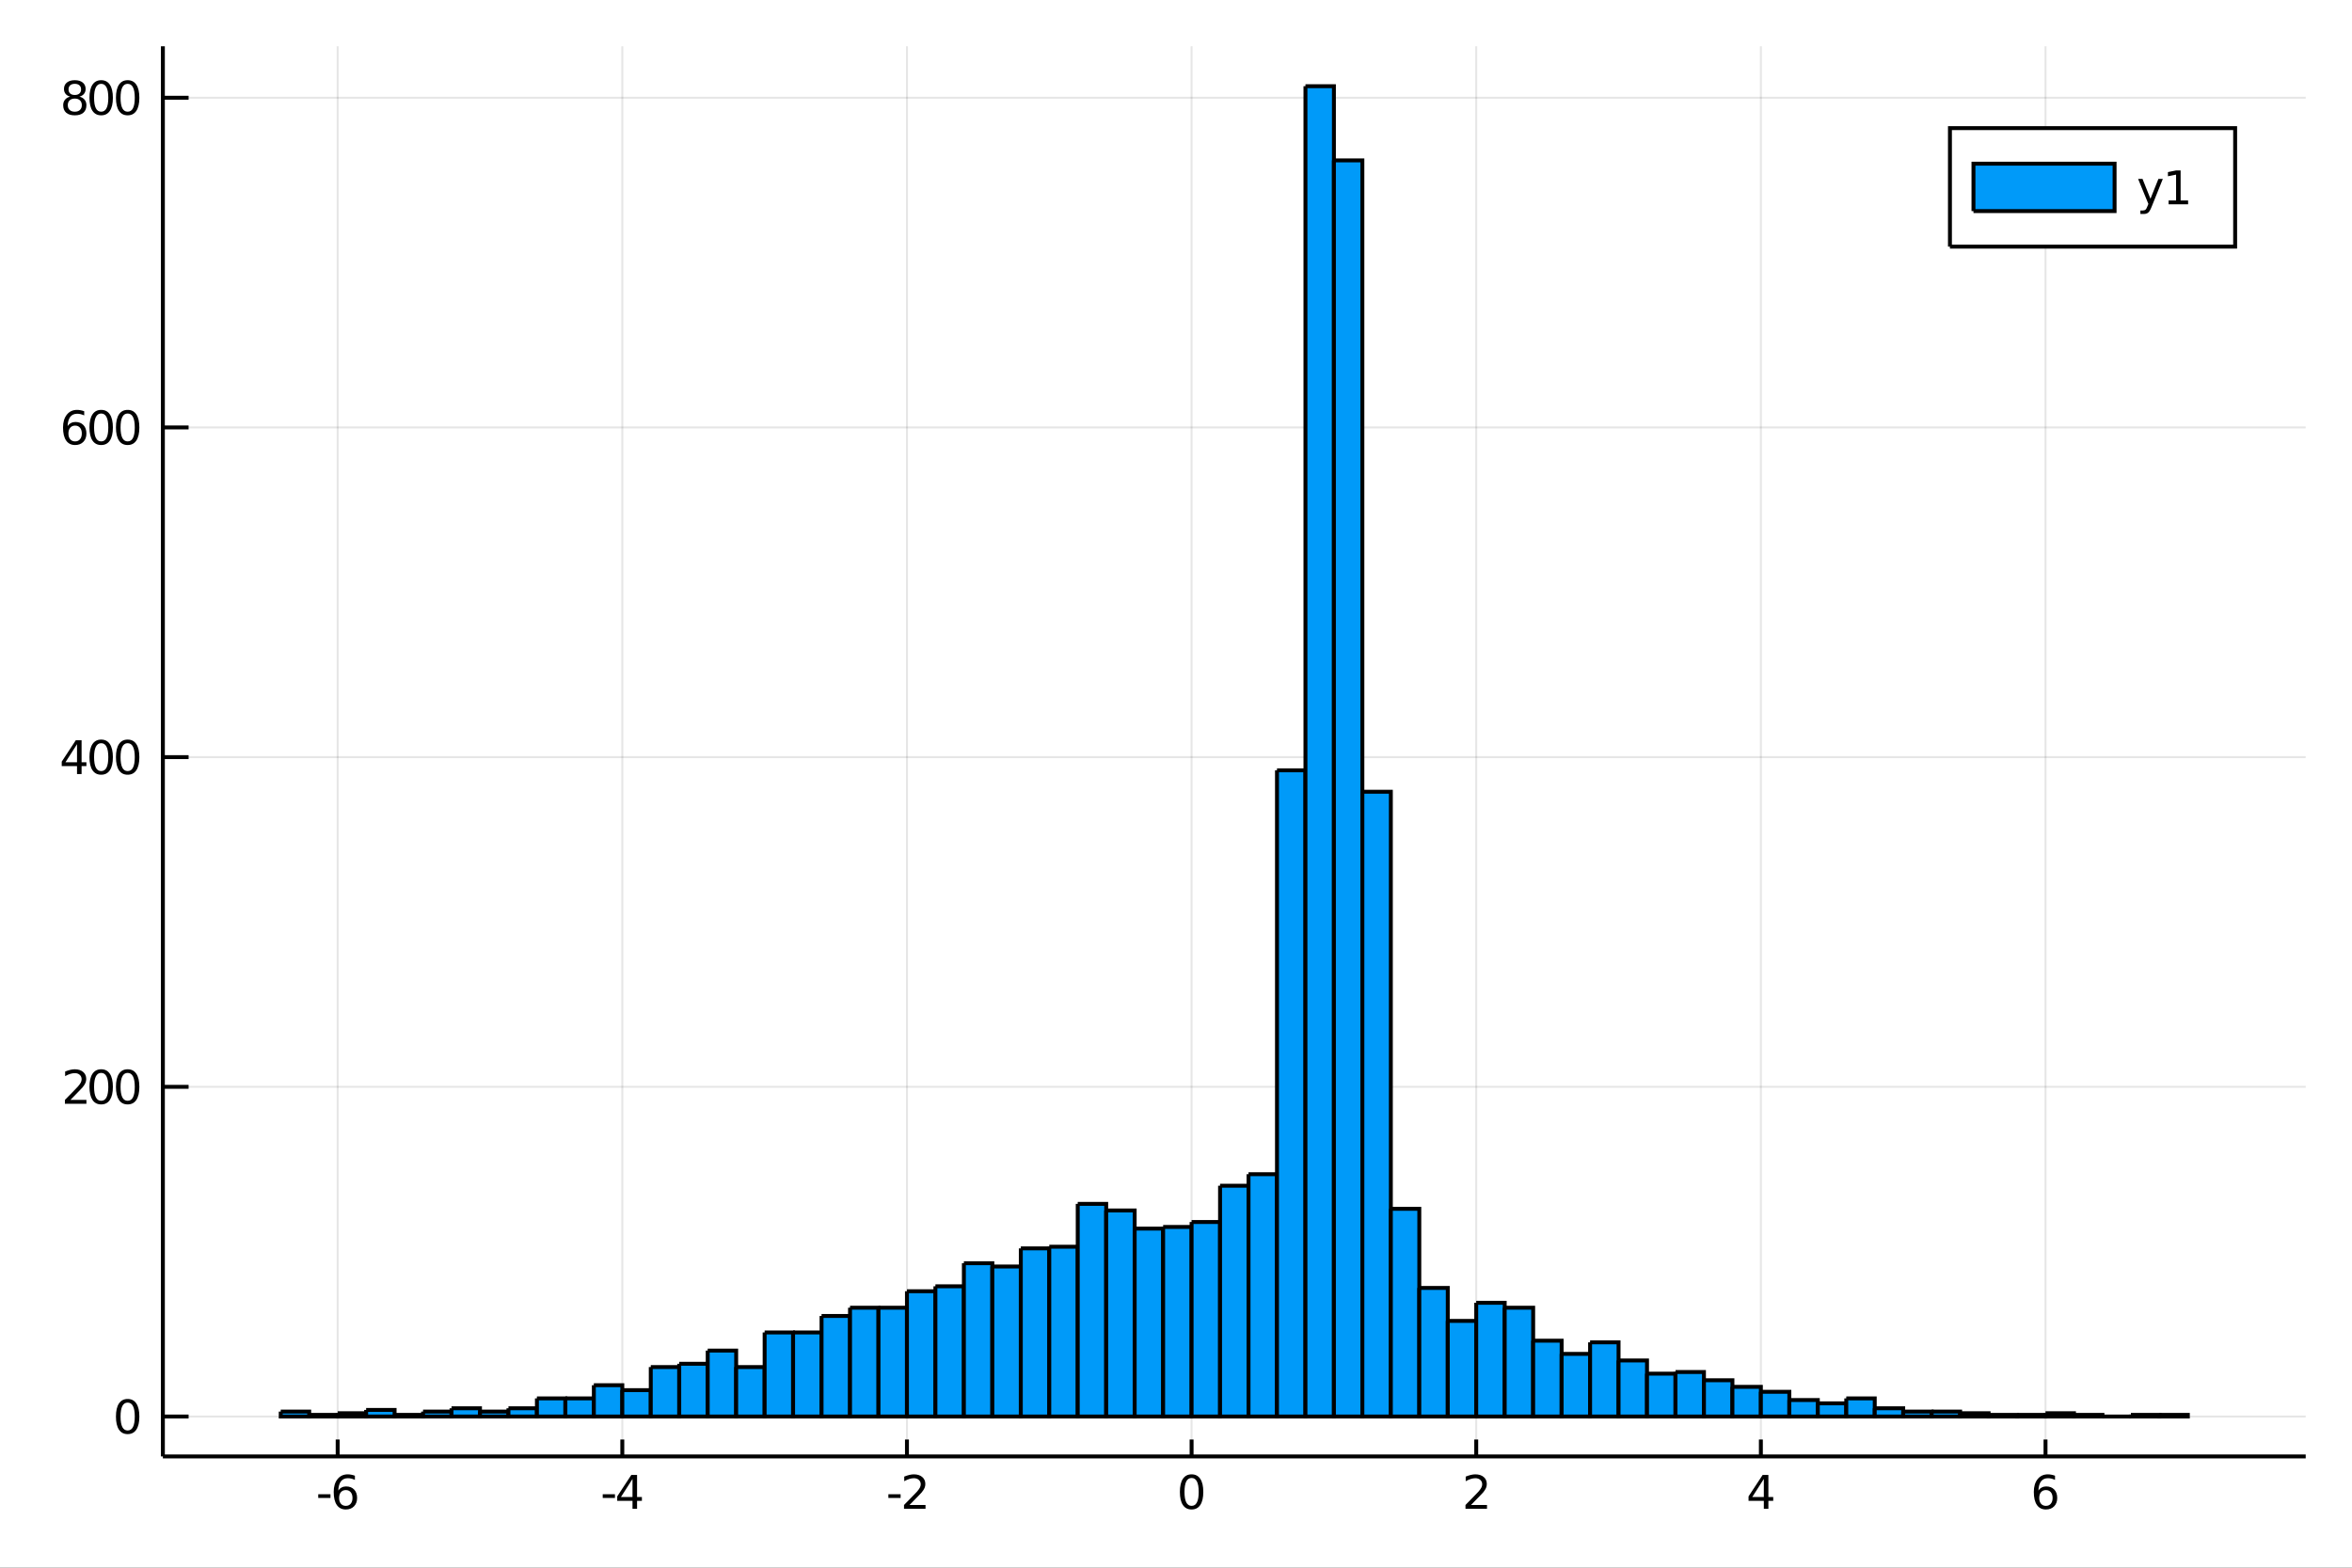 <?xml version="1.0" encoding="utf-8"?>
<svg xmlns="http://www.w3.org/2000/svg" xmlns:xlink="http://www.w3.org/1999/xlink" width="600" height="400" viewBox="0 0 2400 1600">
<rect x="0" y="0" width="2400" height="1600" fill="#333333" stroke="none"/>
<defs>
  <clipPath id="clip640">
    <rect x="0" y="0" width="2400" height="1600"/>
  </clipPath>
</defs>
<path clip-path="url(#clip640)" d="
M0 1600 L2400 1600 L2400 0 L0 0  Z
  " fill="#ffffff" fill-rule="evenodd" fill-opacity="1"/>
<defs>
  <clipPath id="clip641">
    <rect x="480" y="0" width="1681" height="1600"/>
  </clipPath>
</defs>
<path clip-path="url(#clip640)" d="
M166.205 1486.45 L2352.76 1486.45 L2352.76 47.244 L166.205 47.244  Z
  " fill="#ffffff" fill-rule="evenodd" fill-opacity="1"/>
<defs>
  <clipPath id="clip642">
    <rect x="166" y="47" width="2188" height="1440"/>
  </clipPath>
</defs>
<polyline clip-path="url(#clip642)" style="stroke:#000000; stroke-width:2; stroke-opacity:0.1; fill:none" points="
  344.559,1486.45 344.559,47.244 
  "/>
<polyline clip-path="url(#clip642)" style="stroke:#000000; stroke-width:2; stroke-opacity:0.1; fill:none" points="
  635.01,1486.45 635.01,47.244 
  "/>
<polyline clip-path="url(#clip642)" style="stroke:#000000; stroke-width:2; stroke-opacity:0.1; fill:none" points="
  925.461,1486.45 925.461,47.244 
  "/>
<polyline clip-path="url(#clip642)" style="stroke:#000000; stroke-width:2; stroke-opacity:0.1; fill:none" points="
  1215.91,1486.45 1215.91,47.244 
  "/>
<polyline clip-path="url(#clip642)" style="stroke:#000000; stroke-width:2; stroke-opacity:0.1; fill:none" points="
  1506.36,1486.45 1506.36,47.244 
  "/>
<polyline clip-path="url(#clip642)" style="stroke:#000000; stroke-width:2; stroke-opacity:0.1; fill:none" points="
  1796.81,1486.45 1796.81,47.244 
  "/>
<polyline clip-path="url(#clip642)" style="stroke:#000000; stroke-width:2; stroke-opacity:0.1; fill:none" points="
  2087.27,1486.45 2087.27,47.244 
  "/>
<polyline clip-path="url(#clip642)" style="stroke:#000000; stroke-width:2; stroke-opacity:0.1; fill:none" points="
  166.205,1445.72 2352.76,1445.72 
  "/>
<polyline clip-path="url(#clip642)" style="stroke:#000000; stroke-width:2; stroke-opacity:0.1; fill:none" points="
  166.205,1109.23 2352.76,1109.23 
  "/>
<polyline clip-path="url(#clip642)" style="stroke:#000000; stroke-width:2; stroke-opacity:0.1; fill:none" points="
  166.205,772.735 2352.76,772.735 
  "/>
<polyline clip-path="url(#clip642)" style="stroke:#000000; stroke-width:2; stroke-opacity:0.1; fill:none" points="
  166.205,436.244 2352.76,436.244 
  "/>
<polyline clip-path="url(#clip642)" style="stroke:#000000; stroke-width:2; stroke-opacity:0.1; fill:none" points="
  166.205,99.753 2352.76,99.753 
  "/>
<polyline clip-path="url(#clip640)" style="stroke:#000000; stroke-width:4; stroke-opacity:1; fill:none" points="
  166.205,1486.45 2352.76,1486.45 
  "/>
<polyline clip-path="url(#clip640)" style="stroke:#000000; stroke-width:4; stroke-opacity:1; fill:none" points="
  166.205,1486.45 166.205,47.244 
  "/>
<polyline clip-path="url(#clip640)" style="stroke:#000000; stroke-width:4; stroke-opacity:1; fill:none" points="
  344.559,1486.45 344.559,1469.18 
  "/>
<polyline clip-path="url(#clip640)" style="stroke:#000000; stroke-width:4; stroke-opacity:1; fill:none" points="
  635.01,1486.45 635.01,1469.18 
  "/>
<polyline clip-path="url(#clip640)" style="stroke:#000000; stroke-width:4; stroke-opacity:1; fill:none" points="
  925.461,1486.45 925.461,1469.18 
  "/>
<polyline clip-path="url(#clip640)" style="stroke:#000000; stroke-width:4; stroke-opacity:1; fill:none" points="
  1215.91,1486.45 1215.91,1469.18 
  "/>
<polyline clip-path="url(#clip640)" style="stroke:#000000; stroke-width:4; stroke-opacity:1; fill:none" points="
  1506.36,1486.45 1506.36,1469.18 
  "/>
<polyline clip-path="url(#clip640)" style="stroke:#000000; stroke-width:4; stroke-opacity:1; fill:none" points="
  1796.81,1486.45 1796.81,1469.18 
  "/>
<polyline clip-path="url(#clip640)" style="stroke:#000000; stroke-width:4; stroke-opacity:1; fill:none" points="
  2087.27,1486.45 2087.27,1469.18 
  "/>
<polyline clip-path="url(#clip640)" style="stroke:#000000; stroke-width:4; stroke-opacity:1; fill:none" points="
  166.205,1445.72 192.443,1445.72 
  "/>
<polyline clip-path="url(#clip640)" style="stroke:#000000; stroke-width:4; stroke-opacity:1; fill:none" points="
  166.205,1109.23 192.443,1109.23 
  "/>
<polyline clip-path="url(#clip640)" style="stroke:#000000; stroke-width:4; stroke-opacity:1; fill:none" points="
  166.205,772.735 192.443,772.735 
  "/>
<polyline clip-path="url(#clip640)" style="stroke:#000000; stroke-width:4; stroke-opacity:1; fill:none" points="
  166.205,436.244 192.443,436.244 
  "/>
<polyline clip-path="url(#clip640)" style="stroke:#000000; stroke-width:4; stroke-opacity:1; fill:none" points="
  166.205,99.753 192.443,99.753 
  "/>
<path clip-path="url(#clip640)" d="M 0 0 M324.733 1525.04 L337.21 1525.04 L337.21 1528.83 L324.733 1528.83 L324.733 1525.04 Z" fill="#000000" fill-rule="evenodd" fill-opacity="1" /><path clip-path="url(#clip640)" d="M 0 0 M352.858 1520.78 Q349.71 1520.78 347.858 1522.93 Q346.029 1525.08 346.029 1528.83 Q346.029 1532.56 347.858 1534.73 Q349.71 1536.89 352.858 1536.89 Q356.006 1536.89 357.835 1534.73 Q359.686 1532.56 359.686 1528.83 Q359.686 1525.08 357.835 1522.93 Q356.006 1520.78 352.858 1520.78 M362.14 1506.12 L362.14 1510.38 Q360.381 1509.55 358.575 1509.11 Q356.793 1508.67 355.034 1508.67 Q350.404 1508.67 347.95 1511.8 Q345.52 1514.92 345.173 1521.24 Q346.538 1519.23 348.598 1518.16 Q350.659 1517.07 353.135 1517.07 Q358.344 1517.07 361.353 1520.24 Q364.385 1523.39 364.385 1528.83 Q364.385 1534.16 361.237 1537.37 Q358.089 1540.59 352.858 1540.59 Q346.862 1540.59 343.691 1536.01 Q340.52 1531.4 340.52 1522.67 Q340.52 1514.48 344.409 1509.62 Q348.298 1504.73 354.848 1504.73 Q356.608 1504.73 358.39 1505.08 Q360.196 1505.43 362.14 1506.12 Z" fill="#000000" fill-rule="evenodd" fill-opacity="1" /><path clip-path="url(#clip640)" d="M 0 0 M615.022 1525.04 L627.499 1525.04 L627.499 1528.83 L615.022 1528.83 L615.022 1525.04 Z" fill="#000000" fill-rule="evenodd" fill-opacity="1" /><path clip-path="url(#clip640)" d="M 0 0 M645.415 1509.43 L633.61 1527.88 L645.415 1527.88 L645.415 1509.43 M644.188 1505.36 L650.068 1505.36 L650.068 1527.88 L654.999 1527.88 L654.999 1531.77 L650.068 1531.77 L650.068 1539.92 L645.415 1539.92 L645.415 1531.77 L629.814 1531.77 L629.814 1527.26 L644.188 1505.36 Z" fill="#000000" fill-rule="evenodd" fill-opacity="1" /><path clip-path="url(#clip640)" d="M 0 0 M906.515 1525.04 L918.992 1525.04 L918.992 1528.83 L906.515 1528.83 L906.515 1525.04 Z" fill="#000000" fill-rule="evenodd" fill-opacity="1" /><path clip-path="url(#clip640)" d="M 0 0 M928.089 1535.98 L944.408 1535.98 L944.408 1539.92 L922.464 1539.92 L922.464 1535.98 Q925.126 1533.23 929.709 1528.6 Q934.316 1523.95 935.496 1522.61 Q937.741 1520.08 938.621 1518.35 Q939.524 1516.59 939.524 1514.9 Q939.524 1512.14 937.579 1510.41 Q935.658 1508.67 932.556 1508.67 Q930.357 1508.67 927.904 1509.43 Q925.473 1510.2 922.695 1511.75 L922.695 1507.03 Q925.519 1505.89 927.973 1505.31 Q930.427 1504.73 932.464 1504.73 Q937.834 1504.73 941.028 1507.42 Q944.223 1510.11 944.223 1514.6 Q944.223 1516.73 943.413 1518.65 Q942.626 1520.54 940.519 1523.14 Q939.941 1523.81 936.839 1527.03 Q933.737 1530.22 928.089 1535.98 Z" fill="#000000" fill-rule="evenodd" fill-opacity="1" /><path clip-path="url(#clip640)" d="M 0 0 M1215.91 1508.44 Q1212.3 1508.44 1210.47 1512 Q1208.67 1515.55 1208.67 1522.67 Q1208.67 1529.78 1210.47 1533.35 Q1212.3 1536.89 1215.91 1536.89 Q1219.55 1536.89 1221.35 1533.35 Q1223.18 1529.78 1223.18 1522.67 Q1223.18 1515.55 1221.35 1512 Q1219.55 1508.44 1215.91 1508.44 M1215.91 1504.73 Q1221.72 1504.73 1224.78 1509.34 Q1227.86 1513.92 1227.86 1522.67 Q1227.86 1531.4 1224.78 1536.01 Q1221.72 1540.59 1215.91 1540.59 Q1210.1 1540.59 1207.02 1536.01 Q1203.97 1531.4 1203.97 1522.67 Q1203.97 1513.92 1207.02 1509.34 Q1210.1 1504.73 1215.91 1504.73 Z" fill="#000000" fill-rule="evenodd" fill-opacity="1" /><path clip-path="url(#clip640)" d="M 0 0 M1501.02 1535.98 L1517.34 1535.98 L1517.34 1539.92 L1495.39 1539.92 L1495.39 1535.98 Q1498.05 1533.23 1502.64 1528.6 Q1507.24 1523.95 1508.42 1522.61 Q1510.67 1520.08 1511.55 1518.35 Q1512.45 1516.59 1512.45 1514.9 Q1512.45 1512.14 1510.51 1510.41 Q1508.59 1508.67 1505.48 1508.67 Q1503.29 1508.67 1500.83 1509.43 Q1498.4 1510.2 1495.62 1511.75 L1495.62 1507.03 Q1498.45 1505.89 1500.9 1505.31 Q1503.35 1504.73 1505.39 1504.73 Q1510.76 1504.73 1513.96 1507.42 Q1517.15 1510.11 1517.15 1514.6 Q1517.15 1516.73 1516.34 1518.65 Q1515.55 1520.54 1513.45 1523.14 Q1512.87 1523.81 1509.77 1527.03 Q1506.66 1530.22 1501.02 1535.98 Z" fill="#000000" fill-rule="evenodd" fill-opacity="1" /><path clip-path="url(#clip640)" d="M 0 0 M1799.82 1509.43 L1788.02 1527.88 L1799.82 1527.88 L1799.82 1509.43 M1798.6 1505.36 L1804.48 1505.36 L1804.48 1527.88 L1809.41 1527.88 L1809.41 1531.77 L1804.48 1531.77 L1804.48 1539.92 L1799.82 1539.92 L1799.82 1531.77 L1784.22 1531.77 L1784.22 1527.26 L1798.6 1505.36 Z" fill="#000000" fill-rule="evenodd" fill-opacity="1" /><path clip-path="url(#clip640)" d="M 0 0 M2087.67 1520.78 Q2084.52 1520.78 2082.67 1522.93 Q2080.84 1525.08 2080.84 1528.83 Q2080.84 1532.56 2082.67 1534.73 Q2084.52 1536.89 2087.67 1536.89 Q2090.82 1536.89 2092.65 1534.73 Q2094.5 1532.56 2094.5 1528.83 Q2094.5 1525.08 2092.65 1522.93 Q2090.82 1520.78 2087.67 1520.78 M2096.95 1506.12 L2096.95 1510.38 Q2095.19 1509.55 2093.39 1509.11 Q2091.61 1508.67 2089.85 1508.67 Q2085.22 1508.67 2082.76 1511.8 Q2080.33 1514.92 2079.99 1521.24 Q2081.35 1519.23 2083.41 1518.16 Q2085.47 1517.07 2087.95 1517.07 Q2093.16 1517.07 2096.17 1520.24 Q2099.2 1523.39 2099.2 1528.83 Q2099.2 1534.16 2096.05 1537.37 Q2092.9 1540.59 2087.67 1540.59 Q2081.68 1540.59 2078.5 1536.01 Q2075.33 1531.4 2075.33 1522.67 Q2075.33 1514.48 2079.22 1509.62 Q2083.11 1504.73 2089.66 1504.73 Q2091.42 1504.73 2093.2 1505.08 Q2095.01 1505.43 2096.95 1506.12 Z" fill="#000000" fill-rule="evenodd" fill-opacity="1" /><path clip-path="url(#clip640)" d="M 0 0 M130.26 1431.51 Q126.649 1431.51 124.82 1435.08 Q123.015 1438.62 123.015 1445.75 Q123.015 1452.86 124.82 1456.42 Q126.649 1459.96 130.26 1459.96 Q133.895 1459.96 135.7 1456.42 Q137.529 1452.86 137.529 1445.75 Q137.529 1438.62 135.7 1435.08 Q133.895 1431.51 130.26 1431.51 M130.26 1427.81 Q136.07 1427.81 139.126 1432.42 Q142.205 1437 142.205 1445.75 Q142.205 1454.48 139.126 1459.08 Q136.07 1463.67 130.26 1463.67 Q124.45 1463.67 121.371 1459.08 Q118.316 1454.48 118.316 1445.75 Q118.316 1437 121.371 1432.42 Q124.45 1427.81 130.26 1427.81 Z" fill="#000000" fill-rule="evenodd" fill-opacity="1" /><path clip-path="url(#clip640)" d="M 0 0 M71.858 1122.57 L88.177 1122.57 L88.177 1126.51 L66.233 1126.51 L66.233 1122.57 Q68.895 1119.82 73.478 1115.19 Q78.085 1110.53 79.265 1109.19 Q81.51 1106.67 82.39 1104.93 Q83.293 1103.17 83.293 1101.48 Q83.293 1098.73 81.349 1096.99 Q79.427 1095.26 76.325 1095.26 Q74.126 1095.26 71.673 1096.02 Q69.242 1096.78 66.464 1098.33 L66.464 1093.61 Q69.288 1092.48 71.742 1091.9 Q74.196 1091.32 76.233 1091.32 Q81.603 1091.32 84.798 1094.01 Q87.992 1096.69 87.992 1101.18 Q87.992 1103.31 87.182 1105.23 Q86.395 1107.13 84.288 1109.72 Q83.71 1110.39 80.608 1113.61 Q77.506 1116.81 71.858 1122.57 Z" fill="#000000" fill-rule="evenodd" fill-opacity="1" /><path clip-path="url(#clip640)" d="M 0 0 M103.247 1095.02 Q99.635 1095.02 97.807 1098.59 Q96.001 1102.13 96.001 1109.26 Q96.001 1116.37 97.807 1119.93 Q99.635 1123.47 103.247 1123.47 Q106.881 1123.47 108.686 1119.93 Q110.515 1116.37 110.515 1109.26 Q110.515 1102.13 108.686 1098.59 Q106.881 1095.02 103.247 1095.02 M103.247 1091.32 Q109.057 1091.32 112.112 1095.93 Q115.191 1100.51 115.191 1109.26 Q115.191 1117.99 112.112 1122.59 Q109.057 1127.18 103.247 1127.18 Q97.436 1127.18 94.358 1122.59 Q91.302 1117.99 91.302 1109.26 Q91.302 1100.51 94.358 1095.93 Q97.436 1091.32 103.247 1091.32 Z" fill="#000000" fill-rule="evenodd" fill-opacity="1" /><path clip-path="url(#clip640)" d="M 0 0 M130.26 1095.02 Q126.649 1095.02 124.82 1098.59 Q123.015 1102.13 123.015 1109.26 Q123.015 1116.37 124.82 1119.93 Q126.649 1123.47 130.26 1123.47 Q133.895 1123.47 135.7 1119.93 Q137.529 1116.37 137.529 1109.26 Q137.529 1102.13 135.7 1098.59 Q133.895 1095.02 130.26 1095.02 M130.26 1091.32 Q136.07 1091.32 139.126 1095.93 Q142.205 1100.51 142.205 1109.26 Q142.205 1117.99 139.126 1122.59 Q136.07 1127.18 130.26 1127.18 Q124.45 1127.18 121.371 1122.59 Q118.316 1117.99 118.316 1109.26 Q118.316 1100.51 121.371 1095.93 Q124.45 1091.32 130.26 1091.32 Z" fill="#000000" fill-rule="evenodd" fill-opacity="1" /><path clip-path="url(#clip640)" d="M 0 0 M78.594 759.529 L66.788 777.978 L78.594 777.978 L78.594 759.529 M77.367 755.455 L83.247 755.455 L83.247 777.978 L88.177 777.978 L88.177 781.866 L83.247 781.866 L83.247 790.015 L78.594 790.015 L78.594 781.866 L62.992 781.866 L62.992 777.353 L77.367 755.455 Z" fill="#000000" fill-rule="evenodd" fill-opacity="1" /><path clip-path="url(#clip640)" d="M 0 0 M103.247 758.533 Q99.635 758.533 97.807 762.098 Q96.001 765.64 96.001 772.769 Q96.001 779.876 97.807 783.441 Q99.635 786.982 103.247 786.982 Q106.881 786.982 108.686 783.441 Q110.515 779.876 110.515 772.769 Q110.515 765.64 108.686 762.098 Q106.881 758.533 103.247 758.533 M103.247 754.83 Q109.057 754.83 112.112 759.436 Q115.191 764.019 115.191 772.769 Q115.191 781.496 112.112 786.103 Q109.057 790.686 103.247 790.686 Q97.436 790.686 94.358 786.103 Q91.302 781.496 91.302 772.769 Q91.302 764.019 94.358 759.436 Q97.436 754.83 103.247 754.83 Z" fill="#000000" fill-rule="evenodd" fill-opacity="1" /><path clip-path="url(#clip640)" d="M 0 0 M130.26 758.533 Q126.649 758.533 124.82 762.098 Q123.015 765.64 123.015 772.769 Q123.015 779.876 124.82 783.441 Q126.649 786.982 130.26 786.982 Q133.895 786.982 135.7 783.441 Q137.529 779.876 137.529 772.769 Q137.529 765.64 135.7 762.098 Q133.895 758.533 130.26 758.533 M130.26 754.83 Q136.07 754.83 139.126 759.436 Q142.205 764.019 142.205 772.769 Q142.205 781.496 139.126 786.103 Q136.07 790.686 130.26 790.686 Q124.45 790.686 121.371 786.103 Q118.316 781.496 118.316 772.769 Q118.316 764.019 121.371 759.436 Q124.45 754.83 130.26 754.83 Z" fill="#000000" fill-rule="evenodd" fill-opacity="1" /><path clip-path="url(#clip640)" d="M 0 0 M76.65 434.381 Q73.501 434.381 71.65 436.533 Q69.821 438.686 69.821 442.436 Q69.821 446.163 71.65 448.339 Q73.501 450.492 76.65 450.492 Q79.798 450.492 81.626 448.339 Q83.478 446.163 83.478 442.436 Q83.478 438.686 81.626 436.533 Q79.798 434.381 76.65 434.381 M85.932 419.728 L85.932 423.987 Q84.173 423.154 82.367 422.714 Q80.585 422.274 78.825 422.274 Q74.196 422.274 71.742 425.399 Q69.311 428.524 68.964 434.844 Q70.33 432.83 72.39 431.765 Q74.45 430.677 76.927 430.677 Q82.135 430.677 85.145 433.848 Q88.177 436.996 88.177 442.436 Q88.177 447.76 85.029 450.978 Q81.881 454.195 76.65 454.195 Q70.654 454.195 67.483 449.612 Q64.312 445.006 64.312 436.279 Q64.312 428.084 68.2 423.223 Q72.089 418.339 78.64 418.339 Q80.399 418.339 82.182 418.686 Q83.987 419.033 85.932 419.728 Z" fill="#000000" fill-rule="evenodd" fill-opacity="1" /><path clip-path="url(#clip640)" d="M 0 0 M103.247 422.043 Q99.635 422.043 97.807 425.607 Q96.001 429.149 96.001 436.279 Q96.001 443.385 97.807 446.95 Q99.635 450.492 103.247 450.492 Q106.881 450.492 108.686 446.95 Q110.515 443.385 110.515 436.279 Q110.515 429.149 108.686 425.607 Q106.881 422.043 103.247 422.043 M103.247 418.339 Q109.057 418.339 112.112 422.945 Q115.191 427.529 115.191 436.279 Q115.191 445.006 112.112 449.612 Q109.057 454.195 103.247 454.195 Q97.436 454.195 94.358 449.612 Q91.302 445.006 91.302 436.279 Q91.302 427.529 94.358 422.945 Q97.436 418.339 103.247 418.339 Z" fill="#000000" fill-rule="evenodd" fill-opacity="1" /><path clip-path="url(#clip640)" d="M 0 0 M130.26 422.043 Q126.649 422.043 124.82 425.607 Q123.015 429.149 123.015 436.279 Q123.015 443.385 124.82 446.95 Q126.649 450.492 130.26 450.492 Q133.895 450.492 135.7 446.95 Q137.529 443.385 137.529 436.279 Q137.529 429.149 135.7 425.607 Q133.895 422.043 130.26 422.043 M130.26 418.339 Q136.07 418.339 139.126 422.945 Q142.205 427.529 142.205 436.279 Q142.205 445.006 139.126 449.612 Q136.07 454.195 130.26 454.195 Q124.45 454.195 121.371 449.612 Q118.316 445.006 118.316 436.279 Q118.316 427.529 121.371 422.945 Q124.45 418.339 130.26 418.339 Z" fill="#000000" fill-rule="evenodd" fill-opacity="1" /><path clip-path="url(#clip640)" d="M 0 0 M76.325 100.621 Q72.992 100.621 71.071 102.404 Q69.173 104.186 69.173 107.311 Q69.173 110.436 71.071 112.219 Q72.992 114.001 76.325 114.001 Q79.659 114.001 81.58 112.219 Q83.501 110.413 83.501 107.311 Q83.501 104.186 81.58 102.404 Q79.682 100.621 76.325 100.621 M71.65 98.631 Q68.64 97.89 66.95 95.83 Q65.284 93.77 65.284 90.807 Q65.284 86.663 68.224 84.256 Q71.186 81.848 76.325 81.848 Q81.487 81.848 84.427 84.256 Q87.367 86.663 87.367 90.807 Q87.367 93.77 85.677 95.83 Q84.01 97.89 81.024 98.631 Q84.404 99.418 86.279 101.709 Q88.177 104.001 88.177 107.311 Q88.177 112.334 85.099 115.02 Q82.043 117.705 76.325 117.705 Q70.608 117.705 67.529 115.02 Q64.474 112.334 64.474 107.311 Q64.474 104.001 66.372 101.709 Q68.27 99.418 71.65 98.631 M69.936 91.246 Q69.936 93.932 71.603 95.436 Q73.293 96.941 76.325 96.941 Q79.335 96.941 81.024 95.436 Q82.737 93.932 82.737 91.246 Q82.737 88.561 81.024 87.057 Q79.335 85.552 76.325 85.552 Q73.293 85.552 71.603 87.057 Q69.936 88.561 69.936 91.246 Z" fill="#000000" fill-rule="evenodd" fill-opacity="1" /><path clip-path="url(#clip640)" d="M 0 0 M103.247 85.552 Q99.635 85.552 97.807 89.117 Q96.001 92.659 96.001 99.788 Q96.001 106.895 97.807 110.459 Q99.635 114.001 103.247 114.001 Q106.881 114.001 108.686 110.459 Q110.515 106.895 110.515 99.788 Q110.515 92.659 108.686 89.117 Q106.881 85.552 103.247 85.552 M103.247 81.848 Q109.057 81.848 112.112 86.455 Q115.191 91.038 115.191 99.788 Q115.191 108.515 112.112 113.121 Q109.057 117.705 103.247 117.705 Q97.436 117.705 94.358 113.121 Q91.302 108.515 91.302 99.788 Q91.302 91.038 94.358 86.455 Q97.436 81.848 103.247 81.848 Z" fill="#000000" fill-rule="evenodd" fill-opacity="1" /><path clip-path="url(#clip640)" d="M 0 0 M130.26 85.552 Q126.649 85.552 124.82 89.117 Q123.015 92.659 123.015 99.788 Q123.015 106.895 124.82 110.459 Q126.649 114.001 130.26 114.001 Q133.895 114.001 135.7 110.459 Q137.529 106.895 137.529 99.788 Q137.529 92.659 135.7 89.117 Q133.895 85.552 130.26 85.552 M130.26 81.848 Q136.07 81.848 139.126 86.455 Q142.205 91.038 142.205 99.788 Q142.205 108.515 139.126 113.121 Q136.07 117.705 130.26 117.705 Q124.45 117.705 121.371 113.121 Q118.316 108.515 118.316 99.788 Q118.316 91.038 121.371 86.455 Q124.45 81.848 130.26 81.848 Z" fill="#000000" fill-rule="evenodd" fill-opacity="1" /><path clip-path="url(#clip642)" d="
M286.469 1440.67 L286.469 1445.72 L315.514 1445.72 L315.514 1440.67 L286.469 1440.67 L286.469 1440.67  Z
  " fill="#009af9" fill-rule="evenodd" fill-opacity="1"/>
<polyline clip-path="url(#clip642)" style="stroke:#000000; stroke-width:4; stroke-opacity:1; fill:none" points="
  286.469,1440.67 286.469,1445.72 315.514,1445.72 315.514,1440.67 286.469,1440.67 
  "/>
<path clip-path="url(#clip642)" d="
M315.514 1444.03 L315.514 1445.72 L344.559 1445.72 L344.559 1444.03 L315.514 1444.03 L315.514 1444.03  Z
  " fill="#009af9" fill-rule="evenodd" fill-opacity="1"/>
<polyline clip-path="url(#clip642)" style="stroke:#000000; stroke-width:4; stroke-opacity:1; fill:none" points="
  315.514,1444.03 315.514,1445.72 344.559,1445.72 344.559,1444.03 315.514,1444.03 
  "/>
<path clip-path="url(#clip642)" d="
M344.559 1442.35 L344.559 1445.72 L373.604 1445.72 L373.604 1442.35 L344.559 1442.35 L344.559 1442.35  Z
  " fill="#009af9" fill-rule="evenodd" fill-opacity="1"/>
<polyline clip-path="url(#clip642)" style="stroke:#000000; stroke-width:4; stroke-opacity:1; fill:none" points="
  344.559,1442.35 344.559,1445.72 373.604,1445.72 373.604,1442.35 344.559,1442.35 
  "/>
<path clip-path="url(#clip642)" d="
M373.604 1438.99 L373.604 1445.72 L402.649 1445.72 L402.649 1438.99 L373.604 1438.99 L373.604 1438.99  Z
  " fill="#009af9" fill-rule="evenodd" fill-opacity="1"/>
<polyline clip-path="url(#clip642)" style="stroke:#000000; stroke-width:4; stroke-opacity:1; fill:none" points="
  373.604,1438.99 373.604,1445.72 402.649,1445.72 402.649,1438.99 373.604,1438.99 
  "/>
<path clip-path="url(#clip642)" d="
M402.649 1444.03 L402.649 1445.72 L431.694 1445.72 L431.694 1444.03 L402.649 1444.03 L402.649 1444.03  Z
  " fill="#009af9" fill-rule="evenodd" fill-opacity="1"/>
<polyline clip-path="url(#clip642)" style="stroke:#000000; stroke-width:4; stroke-opacity:1; fill:none" points="
  402.649,1444.03 402.649,1445.72 431.694,1445.72 431.694,1444.03 402.649,1444.03 
  "/>
<path clip-path="url(#clip642)" d="
M431.694 1440.67 L431.694 1445.72 L460.74 1445.72 L460.74 1440.67 L431.694 1440.67 L431.694 1440.67  Z
  " fill="#009af9" fill-rule="evenodd" fill-opacity="1"/>
<polyline clip-path="url(#clip642)" style="stroke:#000000; stroke-width:4; stroke-opacity:1; fill:none" points="
  431.694,1440.67 431.694,1445.72 460.74,1445.72 460.74,1440.67 431.694,1440.67 
  "/>
<path clip-path="url(#clip642)" d="
M460.74 1437.3 L460.74 1445.72 L489.785 1445.72 L489.785 1437.3 L460.74 1437.3 L460.74 1437.3  Z
  " fill="#009af9" fill-rule="evenodd" fill-opacity="1"/>
<polyline clip-path="url(#clip642)" style="stroke:#000000; stroke-width:4; stroke-opacity:1; fill:none" points="
  460.74,1437.3 460.74,1445.72 489.785,1445.72 489.785,1437.3 460.74,1437.3 
  "/>
<path clip-path="url(#clip642)" d="
M489.785 1440.67 L489.785 1445.72 L518.83 1445.72 L518.83 1440.67 L489.785 1440.67 L489.785 1440.67  Z
  " fill="#009af9" fill-rule="evenodd" fill-opacity="1"/>
<polyline clip-path="url(#clip642)" style="stroke:#000000; stroke-width:4; stroke-opacity:1; fill:none" points="
  489.785,1440.67 489.785,1445.72 518.83,1445.72 518.83,1440.67 489.785,1440.67 
  "/>
<path clip-path="url(#clip642)" d="
M518.83 1437.3 L518.83 1445.72 L547.875 1445.72 L547.875 1437.3 L518.83 1437.3 L518.83 1437.3  Z
  " fill="#009af9" fill-rule="evenodd" fill-opacity="1"/>
<polyline clip-path="url(#clip642)" style="stroke:#000000; stroke-width:4; stroke-opacity:1; fill:none" points="
  518.83,1437.3 518.83,1445.72 547.875,1445.72 547.875,1437.3 518.83,1437.3 
  "/>
<path clip-path="url(#clip642)" d="
M547.875 1427.21 L547.875 1445.72 L576.92 1445.72 L576.92 1427.21 L547.875 1427.21 L547.875 1427.21  Z
  " fill="#009af9" fill-rule="evenodd" fill-opacity="1"/>
<polyline clip-path="url(#clip642)" style="stroke:#000000; stroke-width:4; stroke-opacity:1; fill:none" points="
  547.875,1427.21 547.875,1445.72 576.92,1445.72 576.92,1427.21 547.875,1427.21 
  "/>
<path clip-path="url(#clip642)" d="
M576.92 1427.21 L576.92 1445.72 L605.965 1445.72 L605.965 1427.21 L576.92 1427.21 L576.92 1427.21  Z
  " fill="#009af9" fill-rule="evenodd" fill-opacity="1"/>
<polyline clip-path="url(#clip642)" style="stroke:#000000; stroke-width:4; stroke-opacity:1; fill:none" points="
  576.92,1427.21 576.92,1445.72 605.965,1445.72 605.965,1427.21 576.92,1427.21 
  "/>
<path clip-path="url(#clip642)" d="
M605.965 1413.75 L605.965 1445.72 L635.01 1445.72 L635.01 1413.75 L605.965 1413.75 L605.965 1413.75  Z
  " fill="#009af9" fill-rule="evenodd" fill-opacity="1"/>
<polyline clip-path="url(#clip642)" style="stroke:#000000; stroke-width:4; stroke-opacity:1; fill:none" points="
  605.965,1413.75 605.965,1445.72 635.01,1445.72 635.01,1413.75 605.965,1413.75 
  "/>
<path clip-path="url(#clip642)" d="
M635.01 1418.8 L635.01 1445.72 L664.055 1445.72 L664.055 1418.8 L635.01 1418.8 L635.01 1418.8  Z
  " fill="#009af9" fill-rule="evenodd" fill-opacity="1"/>
<polyline clip-path="url(#clip642)" style="stroke:#000000; stroke-width:4; stroke-opacity:1; fill:none" points="
  635.01,1418.8 635.01,1445.72 664.055,1445.72 664.055,1418.8 635.01,1418.8 
  "/>
<path clip-path="url(#clip642)" d="
M664.055 1395.24 L664.055 1445.72 L693.101 1445.72 L693.101 1395.24 L664.055 1395.24 L664.055 1395.24  Z
  " fill="#009af9" fill-rule="evenodd" fill-opacity="1"/>
<polyline clip-path="url(#clip642)" style="stroke:#000000; stroke-width:4; stroke-opacity:1; fill:none" points="
  664.055,1395.24 664.055,1445.72 693.101,1445.72 693.101,1395.24 664.055,1395.24 
  "/>
<path clip-path="url(#clip642)" d="
M693.101 1391.88 L693.101 1445.72 L722.146 1445.72 L722.146 1391.88 L693.101 1391.88 L693.101 1391.88  Z
  " fill="#009af9" fill-rule="evenodd" fill-opacity="1"/>
<polyline clip-path="url(#clip642)" style="stroke:#000000; stroke-width:4; stroke-opacity:1; fill:none" points="
  693.101,1391.88 693.101,1445.72 722.146,1445.72 722.146,1391.88 693.101,1391.88 
  "/>
<path clip-path="url(#clip642)" d="
M722.146 1378.42 L722.146 1445.72 L751.191 1445.72 L751.191 1378.42 L722.146 1378.42 L722.146 1378.42  Z
  " fill="#009af9" fill-rule="evenodd" fill-opacity="1"/>
<polyline clip-path="url(#clip642)" style="stroke:#000000; stroke-width:4; stroke-opacity:1; fill:none" points="
  722.146,1378.42 722.146,1445.72 751.191,1445.72 751.191,1378.42 722.146,1378.42 
  "/>
<path clip-path="url(#clip642)" d="
M751.191 1395.24 L751.191 1445.72 L780.236 1445.72 L780.236 1395.24 L751.191 1395.24 L751.191 1395.24  Z
  " fill="#009af9" fill-rule="evenodd" fill-opacity="1"/>
<polyline clip-path="url(#clip642)" style="stroke:#000000; stroke-width:4; stroke-opacity:1; fill:none" points="
  751.191,1395.24 751.191,1445.72 780.236,1445.72 780.236,1395.24 751.191,1395.24 
  "/>
<path clip-path="url(#clip642)" d="
M780.236 1359.91 L780.236 1445.72 L809.281 1445.72 L809.281 1359.91 L780.236 1359.91 L780.236 1359.91  Z
  " fill="#009af9" fill-rule="evenodd" fill-opacity="1"/>
<polyline clip-path="url(#clip642)" style="stroke:#000000; stroke-width:4; stroke-opacity:1; fill:none" points="
  780.236,1359.91 780.236,1445.72 809.281,1445.72 809.281,1359.91 780.236,1359.91 
  "/>
<path clip-path="url(#clip642)" d="
M809.281 1359.91 L809.281 1445.72 L838.326 1445.72 L838.326 1359.91 L809.281 1359.91 L809.281 1359.91  Z
  " fill="#009af9" fill-rule="evenodd" fill-opacity="1"/>
<polyline clip-path="url(#clip642)" style="stroke:#000000; stroke-width:4; stroke-opacity:1; fill:none" points="
  809.281,1359.91 809.281,1445.72 838.326,1445.72 838.326,1359.91 809.281,1359.91 
  "/>
<path clip-path="url(#clip642)" d="
M838.326 1343.09 L838.326 1445.72 L867.371 1445.72 L867.371 1343.09 L838.326 1343.09 L838.326 1343.09  Z
  " fill="#009af9" fill-rule="evenodd" fill-opacity="1"/>
<polyline clip-path="url(#clip642)" style="stroke:#000000; stroke-width:4; stroke-opacity:1; fill:none" points="
  838.326,1343.09 838.326,1445.72 867.371,1445.72 867.371,1343.09 838.326,1343.09 
  "/>
<path clip-path="url(#clip642)" d="
M867.371 1334.67 L867.371 1445.72 L896.416 1445.72 L896.416 1334.67 L867.371 1334.67 L867.371 1334.67  Z
  " fill="#009af9" fill-rule="evenodd" fill-opacity="1"/>
<polyline clip-path="url(#clip642)" style="stroke:#000000; stroke-width:4; stroke-opacity:1; fill:none" points="
  867.371,1334.67 867.371,1445.72 896.416,1445.72 896.416,1334.67 867.371,1334.67 
  "/>
<path clip-path="url(#clip642)" d="
M896.416 1334.67 L896.416 1445.72 L925.461 1445.72 L925.461 1334.67 L896.416 1334.67 L896.416 1334.67  Z
  " fill="#009af9" fill-rule="evenodd" fill-opacity="1"/>
<polyline clip-path="url(#clip642)" style="stroke:#000000; stroke-width:4; stroke-opacity:1; fill:none" points="
  896.416,1334.67 896.416,1445.72 925.461,1445.72 925.461,1334.67 896.416,1334.67 
  "/>
<path clip-path="url(#clip642)" d="
M925.461 1317.85 L925.461 1445.72 L954.507 1445.72 L954.507 1317.85 L925.461 1317.85 L925.461 1317.85  Z
  " fill="#009af9" fill-rule="evenodd" fill-opacity="1"/>
<polyline clip-path="url(#clip642)" style="stroke:#000000; stroke-width:4; stroke-opacity:1; fill:none" points="
  925.461,1317.85 925.461,1445.72 954.507,1445.72 954.507,1317.85 925.461,1317.85 
  "/>
<path clip-path="url(#clip642)" d="
M954.507 1312.8 L954.507 1445.72 L983.552 1445.72 L983.552 1312.8 L954.507 1312.8 L954.507 1312.8  Z
  " fill="#009af9" fill-rule="evenodd" fill-opacity="1"/>
<polyline clip-path="url(#clip642)" style="stroke:#000000; stroke-width:4; stroke-opacity:1; fill:none" points="
  954.507,1312.8 954.507,1445.72 983.552,1445.72 983.552,1312.8 954.507,1312.8 
  "/>
<path clip-path="url(#clip642)" d="
M983.552 1289.25 L983.552 1445.72 L1012.6 1445.72 L1012.6 1289.25 L983.552 1289.25 L983.552 1289.25  Z
  " fill="#009af9" fill-rule="evenodd" fill-opacity="1"/>
<polyline clip-path="url(#clip642)" style="stroke:#000000; stroke-width:4; stroke-opacity:1; fill:none" points="
  983.552,1289.25 983.552,1445.72 1012.6,1445.72 1012.6,1289.25 983.552,1289.25 
  "/>
<path clip-path="url(#clip642)" d="
M1012.6 1292.61 L1012.6 1445.72 L1041.64 1445.72 L1041.64 1292.61 L1012.6 1292.61 L1012.6 1292.61  Z
  " fill="#009af9" fill-rule="evenodd" fill-opacity="1"/>
<polyline clip-path="url(#clip642)" style="stroke:#000000; stroke-width:4; stroke-opacity:1; fill:none" points="
  1012.6,1292.61 1012.6,1445.72 1041.64,1445.72 1041.64,1292.61 1012.6,1292.61 
  "/>
<path clip-path="url(#clip642)" d="
M1041.64 1274.11 L1041.64 1445.72 L1070.69 1445.72 L1070.69 1274.11 L1041.64 1274.11 L1041.64 1274.11  Z
  " fill="#009af9" fill-rule="evenodd" fill-opacity="1"/>
<polyline clip-path="url(#clip642)" style="stroke:#000000; stroke-width:4; stroke-opacity:1; fill:none" points="
  1041.64,1274.11 1041.64,1445.72 1070.69,1445.72 1070.69,1274.11 1041.64,1274.11 
  "/>
<path clip-path="url(#clip642)" d="
M1070.69 1272.42 L1070.69 1445.72 L1099.73 1445.72 L1099.73 1272.42 L1070.69 1272.42 L1070.69 1272.42  Z
  " fill="#009af9" fill-rule="evenodd" fill-opacity="1"/>
<polyline clip-path="url(#clip642)" style="stroke:#000000; stroke-width:4; stroke-opacity:1; fill:none" points="
  1070.69,1272.42 1070.69,1445.72 1099.73,1445.72 1099.73,1272.42 1070.69,1272.42 
  "/>
<path clip-path="url(#clip642)" d="
M1099.73 1228.68 L1099.73 1445.72 L1128.78 1445.72 L1128.78 1228.68 L1099.73 1228.68 L1099.73 1228.68  Z
  " fill="#009af9" fill-rule="evenodd" fill-opacity="1"/>
<polyline clip-path="url(#clip642)" style="stroke:#000000; stroke-width:4; stroke-opacity:1; fill:none" points="
  1099.73,1228.68 1099.73,1445.72 1128.78,1445.72 1128.78,1228.68 1099.73,1228.68 
  "/>
<path clip-path="url(#clip642)" d="
M1128.78 1235.41 L1128.78 1445.72 L1157.82 1445.72 L1157.82 1235.41 L1128.78 1235.41 L1128.78 1235.41  Z
  " fill="#009af9" fill-rule="evenodd" fill-opacity="1"/>
<polyline clip-path="url(#clip642)" style="stroke:#000000; stroke-width:4; stroke-opacity:1; fill:none" points="
  1128.78,1235.41 1128.78,1445.72 1157.82,1445.72 1157.82,1235.41 1128.78,1235.41 
  "/>
<path clip-path="url(#clip642)" d="
M1157.82 1253.92 L1157.82 1445.72 L1186.87 1445.72 L1186.87 1253.92 L1157.82 1253.92 L1157.82 1253.92  Z
  " fill="#009af9" fill-rule="evenodd" fill-opacity="1"/>
<polyline clip-path="url(#clip642)" style="stroke:#000000; stroke-width:4; stroke-opacity:1; fill:none" points="
  1157.82,1253.92 1157.82,1445.72 1186.87,1445.72 1186.87,1253.92 1157.82,1253.92 
  "/>
<path clip-path="url(#clip642)" d="
M1186.87 1252.23 L1186.87 1445.72 L1215.91 1445.72 L1215.91 1252.23 L1186.87 1252.23 L1186.87 1252.23  Z
  " fill="#009af9" fill-rule="evenodd" fill-opacity="1"/>
<polyline clip-path="url(#clip642)" style="stroke:#000000; stroke-width:4; stroke-opacity:1; fill:none" points="
  1186.87,1252.23 1186.87,1445.72 1215.91,1445.72 1215.91,1252.23 1186.87,1252.23 
  "/>
<path clip-path="url(#clip642)" d="
M1215.91 1247.19 L1215.91 1445.72 L1244.96 1445.72 L1244.96 1247.19 L1215.91 1247.19 L1215.91 1247.19  Z
  " fill="#009af9" fill-rule="evenodd" fill-opacity="1"/>
<polyline clip-path="url(#clip642)" style="stroke:#000000; stroke-width:4; stroke-opacity:1; fill:none" points="
  1215.91,1247.19 1215.91,1445.72 1244.96,1445.72 1244.96,1247.19 1215.91,1247.19 
  "/>
<path clip-path="url(#clip642)" d="
M1244.96 1210.17 L1244.96 1445.72 L1274 1445.72 L1274 1210.17 L1244.96 1210.17 L1244.96 1210.17  Z
  " fill="#009af9" fill-rule="evenodd" fill-opacity="1"/>
<polyline clip-path="url(#clip642)" style="stroke:#000000; stroke-width:4; stroke-opacity:1; fill:none" points="
  1244.96,1210.17 1244.96,1445.72 1274,1445.72 1274,1210.17 1244.96,1210.17 
  "/>
<path clip-path="url(#clip642)" d="
M1274 1198.4 L1274 1445.72 L1303.05 1445.72 L1303.05 1198.4 L1274 1198.4 L1274 1198.4  Z
  " fill="#009af9" fill-rule="evenodd" fill-opacity="1"/>
<polyline clip-path="url(#clip642)" style="stroke:#000000; stroke-width:4; stroke-opacity:1; fill:none" points="
  1274,1198.4 1274,1445.72 1303.05,1445.72 1303.05,1198.4 1274,1198.4 
  "/>
<path clip-path="url(#clip642)" d="
M1303.05 786.194 L1303.05 1445.72 L1332.09 1445.72 L1332.09 786.194 L1303.05 786.194 L1303.05 786.194  Z
  " fill="#009af9" fill-rule="evenodd" fill-opacity="1"/>
<polyline clip-path="url(#clip642)" style="stroke:#000000; stroke-width:4; stroke-opacity:1; fill:none" points="
  1303.05,786.194 1303.05,1445.72 1332.09,1445.72 1332.09,786.194 1303.05,786.194 
  "/>
<path clip-path="url(#clip642)" d="
M1332.09 87.976 L1332.09 1445.72 L1361.14 1445.72 L1361.14 87.976 L1332.09 87.976 L1332.09 87.976  Z
  " fill="#009af9" fill-rule="evenodd" fill-opacity="1"/>
<polyline clip-path="url(#clip642)" style="stroke:#000000; stroke-width:4; stroke-opacity:1; fill:none" points="
  1332.09,87.976 1332.09,1445.72 1361.14,1445.72 1361.14,87.976 1332.09,87.976 
  "/>
<path clip-path="url(#clip642)" d="
M1361.14 163.687 L1361.14 1445.72 L1390.18 1445.72 L1390.18 163.687 L1361.14 163.687 L1361.14 163.687  Z
  " fill="#009af9" fill-rule="evenodd" fill-opacity="1"/>
<polyline clip-path="url(#clip642)" style="stroke:#000000; stroke-width:4; stroke-opacity:1; fill:none" points="
  1361.14,163.687 1361.14,1445.72 1390.18,1445.72 1390.18,163.687 1361.14,163.687 
  "/>
<path clip-path="url(#clip642)" d="
M1390.18 808.066 L1390.18 1445.72 L1419.23 1445.72 L1419.23 808.066 L1390.18 808.066 L1390.18 808.066  Z
  " fill="#009af9" fill-rule="evenodd" fill-opacity="1"/>
<polyline clip-path="url(#clip642)" style="stroke:#000000; stroke-width:4; stroke-opacity:1; fill:none" points="
  1390.18,808.066 1390.18,1445.72 1419.23,1445.72 1419.23,808.066 1390.18,808.066 
  "/>
<path clip-path="url(#clip642)" d="
M1419.23 1233.73 L1419.23 1445.72 L1448.27 1445.72 L1448.27 1233.73 L1419.23 1233.73 L1419.23 1233.73  Z
  " fill="#009af9" fill-rule="evenodd" fill-opacity="1"/>
<polyline clip-path="url(#clip642)" style="stroke:#000000; stroke-width:4; stroke-opacity:1; fill:none" points="
  1419.23,1233.73 1419.23,1445.72 1448.27,1445.72 1448.27,1233.73 1419.23,1233.73 
  "/>
<path clip-path="url(#clip642)" d="
M1448.27 1314.48 L1448.27 1445.72 L1477.32 1445.72 L1477.32 1314.48 L1448.27 1314.48 L1448.27 1314.48  Z
  " fill="#009af9" fill-rule="evenodd" fill-opacity="1"/>
<polyline clip-path="url(#clip642)" style="stroke:#000000; stroke-width:4; stroke-opacity:1; fill:none" points="
  1448.27,1314.48 1448.27,1445.72 1477.32,1445.72 1477.32,1314.48 1448.27,1314.48 
  "/>
<path clip-path="url(#clip642)" d="
M1477.32 1348.13 L1477.32 1445.72 L1506.36 1445.72 L1506.36 1348.13 L1477.32 1348.13 L1477.32 1348.13  Z
  " fill="#009af9" fill-rule="evenodd" fill-opacity="1"/>
<polyline clip-path="url(#clip642)" style="stroke:#000000; stroke-width:4; stroke-opacity:1; fill:none" points="
  1477.32,1348.13 1477.32,1445.72 1506.36,1445.72 1506.36,1348.13 1477.32,1348.13 
  "/>
<path clip-path="url(#clip642)" d="
M1506.36 1329.63 L1506.36 1445.72 L1535.41 1445.72 L1535.41 1329.63 L1506.36 1329.63 L1506.36 1329.63  Z
  " fill="#009af9" fill-rule="evenodd" fill-opacity="1"/>
<polyline clip-path="url(#clip642)" style="stroke:#000000; stroke-width:4; stroke-opacity:1; fill:none" points="
  1506.36,1329.63 1506.36,1445.72 1535.41,1445.72 1535.41,1329.63 1506.36,1329.63 
  "/>
<path clip-path="url(#clip642)" d="
M1535.41 1334.67 L1535.41 1445.72 L1564.45 1445.72 L1564.45 1334.67 L1535.41 1334.67 L1535.41 1334.67  Z
  " fill="#009af9" fill-rule="evenodd" fill-opacity="1"/>
<polyline clip-path="url(#clip642)" style="stroke:#000000; stroke-width:4; stroke-opacity:1; fill:none" points="
  1535.41,1334.67 1535.41,1445.72 1564.45,1445.72 1564.45,1334.67 1535.41,1334.67 
  "/>
<path clip-path="url(#clip642)" d="
M1564.45 1368.32 L1564.45 1445.72 L1593.5 1445.72 L1593.5 1368.32 L1564.45 1368.32 L1564.45 1368.32  Z
  " fill="#009af9" fill-rule="evenodd" fill-opacity="1"/>
<polyline clip-path="url(#clip642)" style="stroke:#000000; stroke-width:4; stroke-opacity:1; fill:none" points="
  1564.45,1368.32 1564.45,1445.72 1593.5,1445.72 1593.5,1368.32 1564.45,1368.32 
  "/>
<path clip-path="url(#clip642)" d="
M1593.5 1381.78 L1593.5 1445.72 L1622.54 1445.72 L1622.54 1381.78 L1593.5 1381.78 L1593.5 1381.78  Z
  " fill="#009af9" fill-rule="evenodd" fill-opacity="1"/>
<polyline clip-path="url(#clip642)" style="stroke:#000000; stroke-width:4; stroke-opacity:1; fill:none" points="
  1593.5,1381.78 1593.5,1445.72 1622.54,1445.72 1622.54,1381.78 1593.5,1381.78 
  "/>
<path clip-path="url(#clip642)" d="
M1622.54 1370.01 L1622.54 1445.72 L1651.59 1445.72 L1651.59 1370.01 L1622.54 1370.01 L1622.54 1370.01  Z
  " fill="#009af9" fill-rule="evenodd" fill-opacity="1"/>
<polyline clip-path="url(#clip642)" style="stroke:#000000; stroke-width:4; stroke-opacity:1; fill:none" points="
  1622.54,1370.01 1622.54,1445.72 1651.59,1445.72 1651.59,1370.01 1622.54,1370.01 
  "/>
<path clip-path="url(#clip642)" d="
M1651.59 1388.51 L1651.59 1445.72 L1680.63 1445.72 L1680.63 1388.51 L1651.59 1388.51 L1651.59 1388.51  Z
  " fill="#009af9" fill-rule="evenodd" fill-opacity="1"/>
<polyline clip-path="url(#clip642)" style="stroke:#000000; stroke-width:4; stroke-opacity:1; fill:none" points="
  1651.59,1388.51 1651.59,1445.72 1680.63,1445.72 1680.63,1388.51 1651.59,1388.51 
  "/>
<path clip-path="url(#clip642)" d="
M1680.63 1401.97 L1680.63 1445.72 L1709.68 1445.72 L1709.68 1401.97 L1680.63 1401.97 L1680.63 1401.97  Z
  " fill="#009af9" fill-rule="evenodd" fill-opacity="1"/>
<polyline clip-path="url(#clip642)" style="stroke:#000000; stroke-width:4; stroke-opacity:1; fill:none" points="
  1680.63,1401.97 1680.63,1445.72 1709.68,1445.72 1709.68,1401.97 1680.63,1401.97 
  "/>
<path clip-path="url(#clip642)" d="
M1709.68 1400.29 L1709.68 1445.72 L1738.72 1445.72 L1738.72 1400.29 L1709.68 1400.29 L1709.68 1400.29  Z
  " fill="#009af9" fill-rule="evenodd" fill-opacity="1"/>
<polyline clip-path="url(#clip642)" style="stroke:#000000; stroke-width:4; stroke-opacity:1; fill:none" points="
  1709.68,1400.29 1709.68,1445.72 1738.72,1445.72 1738.72,1400.29 1709.68,1400.29 
  "/>
<path clip-path="url(#clip642)" d="
M1738.72 1408.7 L1738.72 1445.72 L1767.77 1445.72 L1767.77 1408.7 L1738.72 1408.7 L1738.72 1408.7  Z
  " fill="#009af9" fill-rule="evenodd" fill-opacity="1"/>
<polyline clip-path="url(#clip642)" style="stroke:#000000; stroke-width:4; stroke-opacity:1; fill:none" points="
  1738.72,1408.7 1738.72,1445.72 1767.77,1445.72 1767.77,1408.7 1738.72,1408.7 
  "/>
<path clip-path="url(#clip642)" d="
M1767.77 1415.43 L1767.77 1445.72 L1796.81 1445.72 L1796.81 1415.43 L1767.77 1415.43 L1767.77 1415.43  Z
  " fill="#009af9" fill-rule="evenodd" fill-opacity="1"/>
<polyline clip-path="url(#clip642)" style="stroke:#000000; stroke-width:4; stroke-opacity:1; fill:none" points="
  1767.77,1415.43 1767.77,1445.72 1796.81,1445.72 1796.81,1415.43 1767.77,1415.43 
  "/>
<path clip-path="url(#clip642)" d="
M1796.81 1420.48 L1796.81 1445.72 L1825.86 1445.72 L1825.86 1420.48 L1796.81 1420.48 L1796.81 1420.48  Z
  " fill="#009af9" fill-rule="evenodd" fill-opacity="1"/>
<polyline clip-path="url(#clip642)" style="stroke:#000000; stroke-width:4; stroke-opacity:1; fill:none" points="
  1796.81,1420.48 1796.81,1445.72 1825.86,1445.72 1825.86,1420.48 1796.81,1420.48 
  "/>
<path clip-path="url(#clip642)" d="
M1825.86 1428.89 L1825.86 1445.72 L1854.91 1445.72 L1854.91 1428.89 L1825.86 1428.89 L1825.86 1428.89  Z
  " fill="#009af9" fill-rule="evenodd" fill-opacity="1"/>
<polyline clip-path="url(#clip642)" style="stroke:#000000; stroke-width:4; stroke-opacity:1; fill:none" points="
  1825.86,1428.89 1825.86,1445.72 1854.91,1445.72 1854.91,1428.89 1825.86,1428.89 
  "/>
<path clip-path="url(#clip642)" d="
M1854.91 1432.26 L1854.91 1445.72 L1883.95 1445.72 L1883.95 1432.26 L1854.91 1432.26 L1854.91 1432.26  Z
  " fill="#009af9" fill-rule="evenodd" fill-opacity="1"/>
<polyline clip-path="url(#clip642)" style="stroke:#000000; stroke-width:4; stroke-opacity:1; fill:none" points="
  1854.91,1432.26 1854.91,1445.72 1883.95,1445.72 1883.95,1432.26 1854.91,1432.26 
  "/>
<path clip-path="url(#clip642)" d="
M1883.95 1427.21 L1883.95 1445.72 L1913 1445.72 L1913 1427.21 L1883.95 1427.21 L1883.95 1427.21  Z
  " fill="#009af9" fill-rule="evenodd" fill-opacity="1"/>
<polyline clip-path="url(#clip642)" style="stroke:#000000; stroke-width:4; stroke-opacity:1; fill:none" points="
  1883.95,1427.21 1883.95,1445.72 1913,1445.72 1913,1427.21 1883.95,1427.21 
  "/>
<path clip-path="url(#clip642)" d="
M1913 1437.3 L1913 1445.72 L1942.04 1445.72 L1942.04 1437.3 L1913 1437.3 L1913 1437.3  Z
  " fill="#009af9" fill-rule="evenodd" fill-opacity="1"/>
<polyline clip-path="url(#clip642)" style="stroke:#000000; stroke-width:4; stroke-opacity:1; fill:none" points="
  1913,1437.3 1913,1445.72 1942.04,1445.72 1942.04,1437.3 1913,1437.3 
  "/>
<path clip-path="url(#clip642)" d="
M1942.04 1440.67 L1942.04 1445.72 L1971.09 1445.72 L1971.09 1440.67 L1942.04 1440.67 L1942.04 1440.67  Z
  " fill="#009af9" fill-rule="evenodd" fill-opacity="1"/>
<polyline clip-path="url(#clip642)" style="stroke:#000000; stroke-width:4; stroke-opacity:1; fill:none" points="
  1942.04,1440.67 1942.04,1445.72 1971.09,1445.72 1971.09,1440.67 1942.04,1440.67 
  "/>
<path clip-path="url(#clip642)" d="
M1971.09 1440.67 L1971.09 1445.72 L2000.13 1445.72 L2000.13 1440.67 L1971.09 1440.67 L1971.09 1440.67  Z
  " fill="#009af9" fill-rule="evenodd" fill-opacity="1"/>
<polyline clip-path="url(#clip642)" style="stroke:#000000; stroke-width:4; stroke-opacity:1; fill:none" points="
  1971.09,1440.67 1971.09,1445.72 2000.13,1445.72 2000.13,1440.67 1971.09,1440.67 
  "/>
<path clip-path="url(#clip642)" d="
M2000.13 1442.35 L2000.13 1445.72 L2029.18 1445.72 L2029.18 1442.35 L2000.13 1442.35 L2000.13 1442.35  Z
  " fill="#009af9" fill-rule="evenodd" fill-opacity="1"/>
<polyline clip-path="url(#clip642)" style="stroke:#000000; stroke-width:4; stroke-opacity:1; fill:none" points="
  2000.13,1442.35 2000.13,1445.72 2029.18,1445.72 2029.18,1442.35 2000.13,1442.35 
  "/>
<path clip-path="url(#clip642)" d="
M2029.18 1444.03 L2029.18 1445.72 L2058.22 1445.72 L2058.22 1444.03 L2029.18 1444.03 L2029.18 1444.03  Z
  " fill="#009af9" fill-rule="evenodd" fill-opacity="1"/>
<polyline clip-path="url(#clip642)" style="stroke:#000000; stroke-width:4; stroke-opacity:1; fill:none" points="
  2029.18,1444.03 2029.18,1445.72 2058.22,1445.72 2058.22,1444.03 2029.18,1444.03 
  "/>
<path clip-path="url(#clip642)" d="
M2058.22 1444.03 L2058.22 1445.72 L2087.27 1445.72 L2087.27 1444.03 L2058.22 1444.03 L2058.22 1444.03  Z
  " fill="#009af9" fill-rule="evenodd" fill-opacity="1"/>
<polyline clip-path="url(#clip642)" style="stroke:#000000; stroke-width:4; stroke-opacity:1; fill:none" points="
  2058.22,1444.03 2058.22,1445.72 2087.27,1445.72 2087.27,1444.03 2058.22,1444.03 
  "/>
<path clip-path="url(#clip642)" d="
M2087.27 1442.35 L2087.27 1445.72 L2116.31 1445.72 L2116.31 1442.35 L2087.27 1442.35 L2087.27 1442.35  Z
  " fill="#009af9" fill-rule="evenodd" fill-opacity="1"/>
<polyline clip-path="url(#clip642)" style="stroke:#000000; stroke-width:4; stroke-opacity:1; fill:none" points="
  2087.27,1442.35 2087.27,1445.72 2116.31,1445.72 2116.31,1442.35 2087.27,1442.35 
  "/>
<path clip-path="url(#clip642)" d="
M2116.31 1444.03 L2116.31 1445.72 L2145.36 1445.72 L2145.36 1444.03 L2116.31 1444.03 L2116.31 1444.03  Z
  " fill="#009af9" fill-rule="evenodd" fill-opacity="1"/>
<polyline clip-path="url(#clip642)" style="stroke:#000000; stroke-width:4; stroke-opacity:1; fill:none" points="
  2116.31,1444.03 2116.31,1445.72 2145.36,1445.72 2145.36,1444.03 2116.31,1444.03 
  "/>
<path clip-path="url(#clip642)" d="
M2145.36 1445.72 L2145.36 1445.72 L2174.4 1445.72 L2174.4 1445.72 L2145.36 1445.72 L2145.36 1445.72  Z
  " fill="#009af9" fill-rule="evenodd" fill-opacity="1"/>
<polyline clip-path="url(#clip642)" style="stroke:#000000; stroke-width:4; stroke-opacity:1; fill:none" points="
  2145.36,1445.72 2145.36,1445.72 2174.4,1445.72 2145.36,1445.72 
  "/>
<path clip-path="url(#clip642)" d="
M2174.4 1444.03 L2174.4 1445.72 L2203.45 1445.72 L2203.45 1444.03 L2174.4 1444.03 L2174.4 1444.03  Z
  " fill="#009af9" fill-rule="evenodd" fill-opacity="1"/>
<polyline clip-path="url(#clip642)" style="stroke:#000000; stroke-width:4; stroke-opacity:1; fill:none" points="
  2174.4,1444.03 2174.4,1445.72 2203.45,1445.72 2203.45,1444.03 2174.4,1444.03 
  "/>
<path clip-path="url(#clip642)" d="
M2203.45 1444.03 L2203.45 1445.72 L2232.49 1445.72 L2232.49 1444.03 L2203.45 1444.03 L2203.45 1444.03  Z
  " fill="#009af9" fill-rule="evenodd" fill-opacity="1"/>
<polyline clip-path="url(#clip642)" style="stroke:#000000; stroke-width:4; stroke-opacity:1; fill:none" points="
  2203.45,1444.03 2203.45,1445.72 2232.49,1445.72 2232.49,1444.03 2203.45,1444.03 
  "/>
<path clip-path="url(#clip640)" d="
M1989.74 251.724 L2280.76 251.724 L2280.76 130.764 L1989.74 130.764  Z
  " fill="#ffffff" fill-rule="evenodd" fill-opacity="1"/>
<polyline clip-path="url(#clip640)" style="stroke:#000000; stroke-width:4; stroke-opacity:1; fill:none" points="
  1989.74,251.724 2280.76,251.724 2280.76,130.764 1989.74,130.764 1989.74,251.724 
  "/>
<path clip-path="url(#clip640)" d="
M2013.74 215.436 L2157.74 215.436 L2157.74 167.052 L2013.74 167.052 L2013.74 215.436  Z
  " fill="#009af9" fill-rule="evenodd" fill-opacity="1"/>
<polyline clip-path="url(#clip640)" style="stroke:#000000; stroke-width:4; stroke-opacity:1; fill:none" points="
  2013.74,215.436 2157.74,215.436 2157.74,167.052 2013.74,167.052 2013.74,215.436 
  "/>
<path clip-path="url(#clip640)" d="M 0 0 M2195.58 210.931 Q2193.77 215.561 2192.06 216.973 Q2190.35 218.385 2187.48 218.385 L2184.08 218.385 L2184.08 214.82 L2186.58 214.82 Q2188.33 214.82 2189.31 213.987 Q2190.28 213.154 2191.46 210.052 L2192.22 208.107 L2181.74 182.598 L2186.25 182.598 L2194.35 202.876 L2202.46 182.598 L2206.97 182.598 L2195.58 210.931 Z" fill="#000000" fill-rule="evenodd" fill-opacity="1" /><path clip-path="url(#clip640)" d="M 0 0 M2212.85 204.589 L2220.49 204.589 L2220.49 178.223 L2212.18 179.89 L2212.18 175.631 L2220.44 173.964 L2225.12 173.964 L2225.12 204.589 L2232.76 204.589 L2232.76 208.524 L2212.85 208.524 L2212.85 204.589 Z" fill="#000000" fill-rule="evenodd" fill-opacity="1" /></svg>
